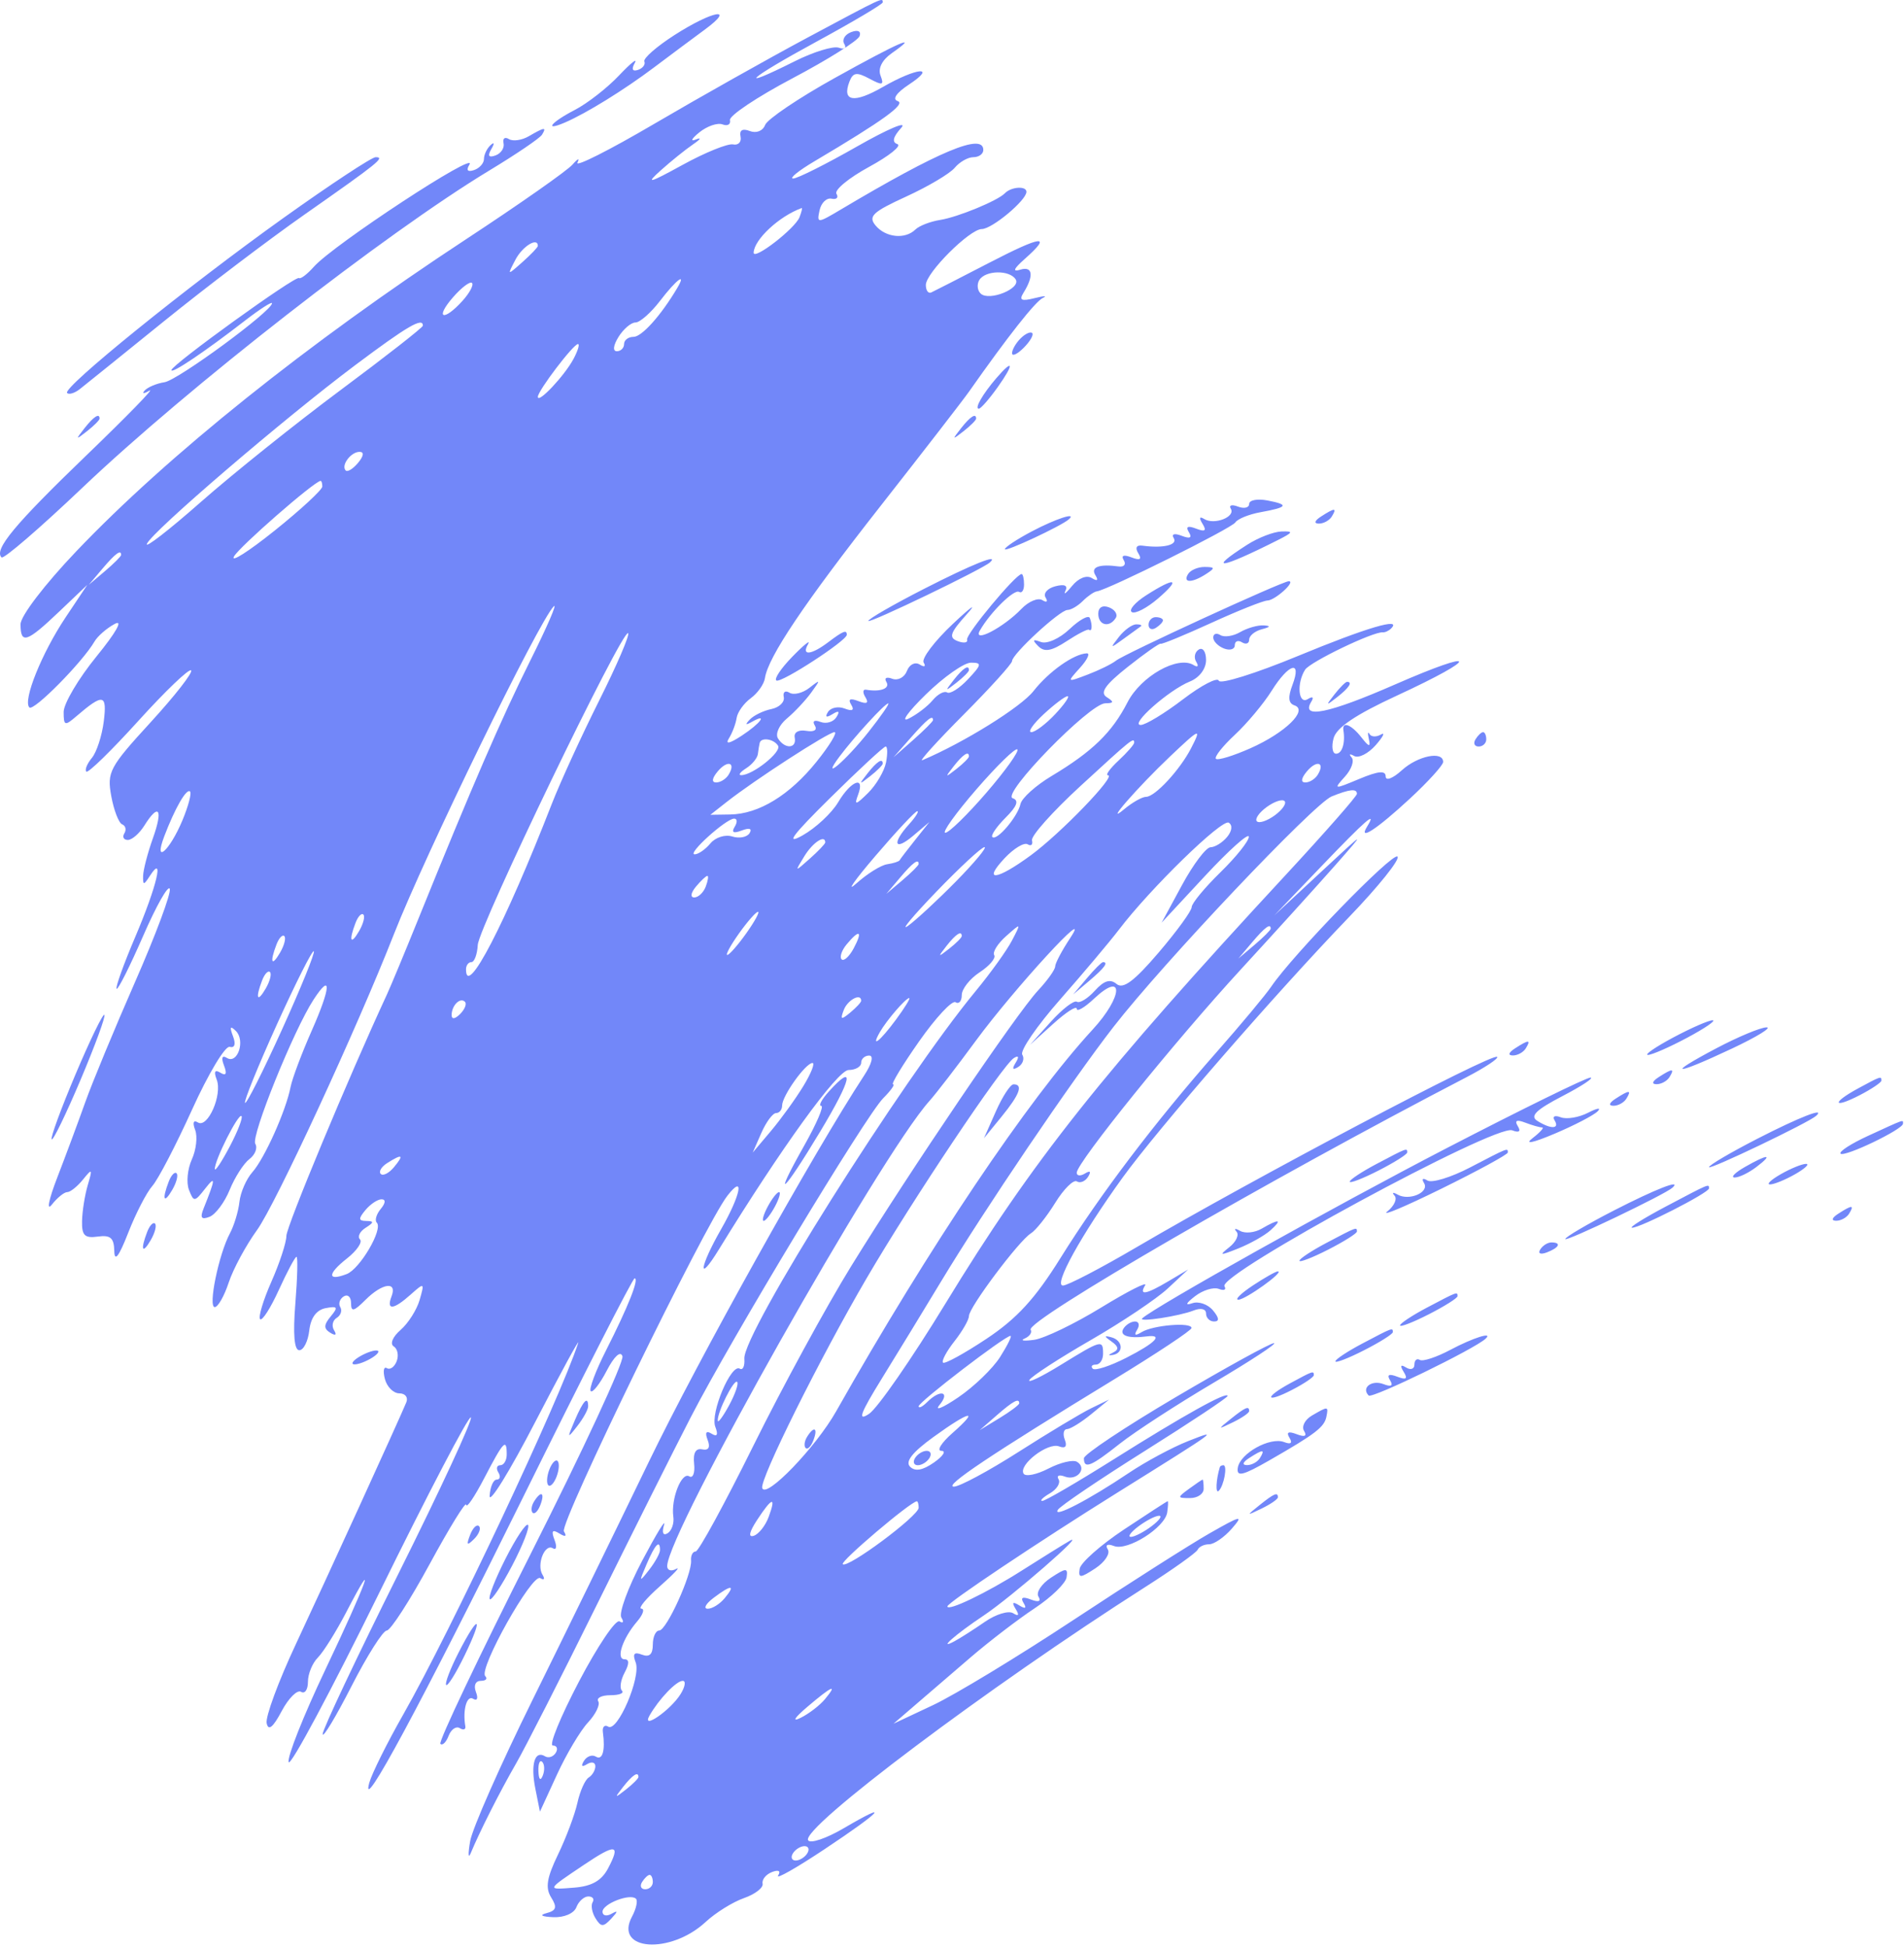 <svg width="265px" height="271px" viewBox="0 0 265 271" fill="none" xmlns="http://www.w3.org/2000/svg">
<path fill-rule="evenodd" clip-rule="evenodd" d="M112.359 5.25C106.859 8.193 97.27 13.586 91.049 17.236C84.829 20.886 80.025 23.309 80.373 22.621C80.722 21.933 80.411 22.058 79.683 22.899C78.955 23.739 72.302 28.405 64.899 33.266C42.852 47.743 23.333 63.366 10.609 76.716C6.207 81.335 2.859 85.717 2.859 86.859C2.859 89.68 3.716 89.402 8.215 85.12L12.155 81.37L9.149 85.87C5.808 90.87 3.143 97.488 4.089 98.434C4.676 99.02 11.492 92.121 13.152 89.261C13.588 88.509 14.857 87.406 15.973 86.809C17.189 86.158 16.17 87.972 13.43 91.336C10.916 94.422 8.859 97.9 8.859 99.064C8.859 100.985 9.02 101.042 10.609 99.677C14.37 96.447 14.918 96.546 14.444 100.366C14.196 102.367 13.449 104.659 12.784 105.461C12.118 106.262 11.774 107.118 12.017 107.362C12.261 107.606 15.526 104.421 19.273 100.284C23.019 96.147 26.316 92.993 26.598 93.275C26.88 93.558 24.347 96.804 20.97 100.49C15.223 106.762 14.871 107.423 15.487 110.781C15.849 112.755 16.534 114.521 17.009 114.705C17.483 114.89 17.617 115.452 17.306 115.955C16.995 116.458 17.214 116.87 17.792 116.87C18.369 116.87 19.404 115.97 20.091 114.87C22.104 111.647 22.732 112.566 21.285 116.62C20.549 118.683 19.934 121.045 19.918 121.87C19.893 123.203 19.997 123.203 20.859 121.87C22.928 118.669 21.809 123.36 18.848 130.303C17.222 134.116 16.044 137.388 16.231 137.575C16.417 137.761 18.075 134.462 19.915 130.243C21.754 126.023 23.426 123.07 23.629 123.679C23.832 124.288 21.668 130.093 18.82 136.578C15.972 143.064 12.841 150.62 11.863 153.37C10.884 156.12 9.127 160.845 7.958 163.87C6.788 166.898 6.45 168.584 7.206 167.62C7.961 166.657 8.93 165.87 9.359 165.87C9.788 165.87 10.774 165.083 11.551 164.12C12.834 162.529 12.895 162.597 12.221 164.87C11.812 166.245 11.452 168.495 11.419 169.87C11.37 171.902 11.78 172.311 13.609 172.057C15.374 171.812 15.869 172.243 15.906 174.057C15.938 175.641 16.551 174.837 17.851 171.509C18.896 168.835 20.405 165.91 21.206 165.009C22.007 164.108 24.498 159.32 26.742 154.37C28.986 149.42 31.335 145.501 31.963 145.661C32.677 145.843 32.849 145.281 32.422 144.161C31.931 142.87 32.045 142.672 32.833 143.453C34.174 144.783 33.064 148.115 31.584 147.2C30.91 146.783 30.761 147.171 31.178 148.258C31.621 149.414 31.458 149.74 30.678 149.258C29.902 148.779 29.732 149.096 30.162 150.218C30.974 152.333 28.913 157.021 27.543 156.175C26.92 155.79 26.771 156.199 27.162 157.218C27.516 158.14 27.308 159.985 26.701 161.318C26.093 162.651 25.912 164.559 26.299 165.556C26.965 167.275 27.083 167.266 28.565 165.37C30.042 163.48 30 164.007 28.344 168.131C27.815 169.448 28.02 169.745 29.156 169.309C29.992 168.989 31.259 167.296 31.971 165.548C32.683 163.8 33.918 161.876 34.715 161.272C35.512 160.668 35.88 159.713 35.532 159.15C34.895 158.12 40.874 143.329 43.641 139.089C46.185 135.191 46.062 137.355 43.396 143.382C41.995 146.55 40.664 150.093 40.438 151.256C39.798 154.554 36.82 161.19 35.124 163.098C34.28 164.048 33.47 165.905 33.326 167.224C33.181 168.542 32.582 170.519 31.995 171.616C30.443 174.516 28.932 181.87 29.888 181.87C30.337 181.87 31.212 180.331 31.833 178.449C32.454 176.567 34.228 173.281 35.775 171.145C38.342 167.601 49.682 143.097 54.832 129.966C59.2 118.829 74.987 86.457 77.068 84.37C77.617 83.82 76.158 87.195 73.826 91.87C69.771 99.998 65.742 109.294 58.221 127.87C56.329 132.545 54.363 137.27 53.853 138.37C48.513 149.889 39.859 170.662 39.859 171.963C39.859 172.872 38.921 175.735 37.775 178.326C36.629 180.917 35.923 183.268 36.206 183.55C36.489 183.833 37.663 181.996 38.815 179.467C39.967 176.939 41.071 174.87 41.269 174.87C41.467 174.87 41.394 177.795 41.107 181.37C40.764 185.647 40.951 187.87 41.656 187.87C42.244 187.87 42.869 186.636 43.043 185.129C43.249 183.343 44.046 182.257 45.327 182.013C46.99 181.697 47.099 181.876 46.029 183.166C45.049 184.346 45.035 184.86 45.965 185.435C46.7 185.89 46.907 185.757 46.497 185.094C46.128 184.497 46.291 183.721 46.859 183.37C47.427 183.019 47.652 182.344 47.359 181.87C47.066 181.396 47.284 180.726 47.843 180.38C48.402 180.035 48.859 180.454 48.859 181.311C48.859 182.576 49.236 182.493 50.859 180.87C53.212 178.517 55.32 178.228 54.497 180.37C53.733 182.362 54.757 182.266 57.163 180.12C59.064 178.424 59.102 178.448 58.405 180.87C58.009 182.245 56.815 184.125 55.751 185.048C54.658 185.995 54.242 186.988 54.794 187.33C55.332 187.662 55.519 188.592 55.211 189.396C54.902 190.201 54.289 190.635 53.847 190.363C53.406 190.09 53.281 190.768 53.569 191.869C53.857 192.969 54.763 193.87 55.583 193.87C56.402 193.87 56.838 194.433 56.55 195.12C55.424 197.816 45.345 219.872 41.175 228.769C38.752 233.938 36.925 238.888 37.115 239.769C37.354 240.878 37.995 240.361 39.202 238.087C40.16 236.282 41.375 235.071 41.902 235.396C42.428 235.722 42.859 235.094 42.859 234C42.859 232.907 43.483 231.389 44.246 230.626C45.009 229.863 46.788 227.018 48.2 224.304C52.693 215.664 51.054 220.167 45.295 232.282C42.235 238.72 39.932 244.523 40.178 245.179C40.423 245.834 46.114 235.195 52.824 221.536C59.534 207.877 65.255 196.933 65.537 197.215C65.82 197.498 61.283 207.282 55.455 218.959C49.627 230.636 44.881 240.68 44.909 241.28C44.936 241.879 46.742 238.882 48.921 234.62C51.1 230.357 53.309 226.87 53.83 226.87C54.351 226.87 57.038 222.707 59.802 217.62C62.566 212.532 64.855 208.82 64.89 209.37C64.924 209.92 66.065 208.233 67.425 205.62C70.086 200.508 70.526 200.047 70.526 202.37C70.526 203.195 70.124 203.87 69.633 203.87C69.143 203.87 69.019 204.32 69.359 204.87C69.699 205.42 69.596 205.87 69.131 205.87C68.665 205.87 68.223 206.882 68.148 208.12C68.073 209.358 70.924 204.745 74.485 197.87C78.046 190.995 80.739 186.045 80.469 186.87C77.9 194.746 62.744 226.919 56.124 238.553C53.876 242.504 51.75 246.779 51.399 248.053C50.046 252.978 58.585 237.121 72.903 208.12C81.117 191.483 88.057 177.87 88.324 177.87C88.996 177.87 87.442 181.786 84.34 187.907C82.902 190.746 81.947 193.291 82.218 193.562C82.489 193.834 83.492 192.552 84.446 190.713C85.489 188.705 86.361 187.902 86.631 188.703C86.879 189.436 81.161 201.754 73.926 216.076C66.691 230.398 61.006 242.35 61.292 242.636C61.578 242.922 62.095 242.419 62.44 241.519C62.786 240.618 63.483 240.137 63.989 240.45C64.495 240.763 64.844 240.648 64.765 240.194C64.373 237.935 64.97 235.821 65.848 236.363C66.414 236.713 66.582 236.312 66.241 235.422C65.894 234.52 66.178 233.87 66.919 233.87C67.619 233.87 67.898 233.576 67.538 233.216C66.563 232.24 74.064 218.879 75.195 219.578C75.73 219.908 75.872 219.7 75.51 219.115C74.646 217.716 75.816 214.725 76.952 215.428C77.438 215.728 77.54 215.202 77.178 214.258C76.695 213.002 76.874 212.761 77.844 213.36C78.704 213.892 78.929 213.792 78.485 213.073C77.825 212.007 98.08 170.439 101.241 166.37C103.678 163.234 103.121 166.207 100.371 171.018C97.329 176.34 97.051 178.741 100.041 173.87C108.675 159.804 116.568 148.888 118.109 148.88C119.072 148.874 119.859 148.42 119.859 147.87C119.859 147.32 120.361 146.87 120.974 146.87C121.627 146.87 121.342 148.009 120.285 149.62C113.285 160.291 97.175 189.186 90.317 203.37C85.797 212.72 78.475 227.705 74.047 236.669C69.619 245.633 65.746 254.408 65.439 256.169C65.133 257.93 65.162 258.695 65.505 257.87C66.762 254.839 69.582 249.265 71.829 245.37C73.098 243.17 78.138 233.27 83.028 223.37C87.919 213.47 93.819 201.69 96.14 197.192C101.781 186.258 120.52 155.209 122.935 152.794C123.993 151.736 124.605 150.87 124.295 150.87C123.985 150.87 125.618 148.18 127.925 144.891C130.232 141.603 132.51 139.155 132.989 139.45C133.467 139.746 133.859 139.297 133.859 138.452C133.859 137.607 134.98 136.182 136.35 135.284C137.721 134.386 138.631 133.311 138.374 132.894C138.117 132.478 138.861 131.29 140.028 130.254C142.145 128.374 142.147 128.376 140.843 130.87C140.124 132.245 137.863 135.395 135.818 137.87C125.512 150.343 103.335 185.569 103.598 189.05C103.675 190.075 103.389 190.698 102.963 190.434C101.758 189.689 98.83 196.63 99.554 198.516C99.986 199.643 99.817 199.962 99.04 199.482C98.277 199.01 98.09 199.309 98.493 200.359C98.89 201.392 98.622 201.85 97.732 201.661C96.83 201.47 96.444 202.162 96.608 203.678C96.744 204.948 96.439 205.729 95.929 205.414C94.863 204.754 93.36 208.568 93.715 211.031C93.847 211.945 93.488 212.981 92.918 213.333C92.289 213.722 92.095 213.266 92.423 212.172C92.721 211.181 91.351 213.426 89.378 217.16C87.405 220.895 86.101 224.452 86.479 225.065C86.858 225.678 86.744 225.917 86.225 225.596C85.706 225.276 83.172 229.031 80.594 233.942C78.015 238.852 76.371 242.87 76.941 242.87C77.511 242.87 77.694 243.327 77.349 243.886C77.003 244.445 76.333 244.663 75.859 244.37C74.427 243.485 73.83 245.475 74.509 248.869L75.15 252.074L77.523 246.91C78.828 244.07 80.772 240.806 81.843 239.657C82.914 238.507 83.554 237.185 83.265 236.719C82.977 236.252 83.743 235.87 84.967 235.87C86.191 235.87 86.908 235.586 86.561 235.239C86.214 234.891 86.379 233.766 86.929 232.739C87.597 231.491 87.596 230.87 86.926 230.87C85.686 230.87 86.647 227.971 88.666 225.62C89.493 224.657 89.762 223.852 89.264 223.829C88.766 223.807 89.934 222.398 91.859 220.698C93.784 218.997 94.797 217.917 94.109 218.297C93.421 218.677 92.859 218.502 92.859 217.907C92.859 213.344 122.46 160.86 129.363 153.183C130.26 152.186 133.164 148.417 135.817 144.808C141.155 137.547 152.377 125.337 148.946 130.524C147.798 132.259 146.859 134.035 146.859 134.47C146.859 134.905 145.786 136.41 144.475 137.815C141.479 141.025 126.781 162.703 118.469 176.171C115.006 181.78 108.888 193.007 104.872 201.12C100.857 209.232 97.236 215.87 96.826 215.87C96.416 215.87 96.127 216.433 96.183 217.12C96.337 219.016 92.766 226.87 91.75 226.87C91.26 226.87 90.859 227.756 90.859 228.839C90.859 230.184 90.381 230.624 89.348 230.227C88.252 229.807 88.012 230.105 88.475 231.312C89.253 233.338 85.953 241.046 84.653 240.242C84.143 239.927 83.809 240.277 83.911 241.02C84.262 243.583 83.856 244.986 82.928 244.413C82.416 244.096 81.672 244.364 81.274 245.008C80.822 245.739 80.983 245.911 81.704 245.465C82.339 245.073 82.859 245.202 82.859 245.752C82.859 246.302 82.444 247.009 81.936 247.322C81.428 247.636 80.722 249.218 80.366 250.839C80.01 252.459 78.797 255.692 77.671 258.023C76.102 261.271 75.877 262.668 76.708 263.999C77.566 265.374 77.435 265.83 76.076 266.187C75.015 266.466 75.37 266.682 77.002 266.754C78.514 266.82 79.891 266.228 80.221 265.37C80.537 264.545 81.287 263.87 81.887 263.87C82.486 263.87 82.755 264.229 82.484 264.668C82.213 265.107 82.393 266.115 82.883 266.909C83.644 268.14 83.966 268.148 85.067 266.965C86.033 265.927 86.043 265.755 85.109 266.282C84.422 266.67 83.859 266.542 83.859 265.996C83.859 264.893 87.72 263.398 88.515 264.193C88.793 264.471 88.544 265.59 87.961 266.679C85.419 271.429 93.28 271.989 98.22 267.411C99.605 266.127 102.004 264.636 103.549 264.098C105.095 263.56 106.261 262.656 106.141 262.09C106.021 261.523 106.606 260.797 107.443 260.476C108.37 260.121 108.705 260.31 108.302 260.962C107.939 261.549 110.841 259.903 114.75 257.303C122.719 252.005 124.16 250.437 117.445 254.372C115.018 255.795 112.781 256.553 112.474 256.056C111.431 254.369 137.63 234.691 159.359 220.841C163.209 218.387 166.509 216.04 166.692 215.625C166.876 215.21 167.593 214.87 168.287 214.87C168.981 214.87 170.406 213.884 171.454 212.68C173.13 210.754 172.757 210.833 168.359 213.341C165.609 214.909 157.059 220.348 149.359 225.428C141.659 230.507 132.884 235.826 129.859 237.248L124.359 239.834L127.359 237.251C129.009 235.83 132.48 232.845 135.073 230.617C137.665 228.389 141.685 225.309 144.006 223.773C146.327 222.236 148.326 220.297 148.448 219.463C148.644 218.128 148.385 218.135 146.273 219.518C144.955 220.382 144.171 221.566 144.532 222.149C144.945 222.819 144.554 222.967 143.471 222.551C142.325 222.112 141.99 222.273 142.462 223.036C142.926 223.788 142.72 223.902 141.859 223.37C140.938 222.801 140.79 222.949 141.359 223.87C141.896 224.739 141.778 224.938 141.007 224.461C140.368 224.067 138.611 224.598 137.102 225.643C135.593 226.687 133.684 227.907 132.859 228.353C130.374 229.696 132.982 227.401 136.943 224.76C140.731 222.234 151.423 212.939 148.859 214.401C148.034 214.871 145.007 216.752 142.132 218.579C137.327 221.634 131.859 224.258 131.859 223.508C131.859 223.01 144.475 214.571 155.5 207.695C169.743 198.812 169.81 198.763 165.359 200.514C163.159 201.38 159.423 203.389 157.057 204.98C151.566 208.672 146.465 211.317 147.233 210.073C147.56 209.544 153.01 205.857 159.343 201.88C165.677 197.902 170.859 194.461 170.859 194.233C170.859 193.524 164.745 196.923 155.057 203.018C149.94 206.236 145.44 208.856 145.057 208.84C144.673 208.823 145.156 208.345 146.13 207.778C147.104 207.211 147.643 206.33 147.328 205.82C147.013 205.31 147.408 205.143 148.206 205.45C149.89 206.096 151.372 204.305 149.905 203.398C149.362 203.063 147.58 203.48 145.945 204.325C144.31 205.171 142.745 205.495 142.467 205.045C141.712 203.823 145.838 200.648 147.402 201.248C148.277 201.584 148.56 201.254 148.201 200.319C147.895 199.522 148.031 198.86 148.502 198.848C148.973 198.836 150.484 197.905 151.859 196.781L154.359 194.736L151.859 195.951C150.484 196.619 145.939 199.349 141.759 202.018C137.579 204.687 133.529 206.86 132.759 206.849C131.271 206.826 137.834 202.437 155.158 191.87C161.02 188.295 165.825 185.105 165.837 184.781C165.869 183.931 160.468 184.376 158.887 185.353C157.993 185.905 157.787 185.796 158.264 185.025C158.656 184.39 158.527 183.87 157.977 183.87C157.427 183.87 156.699 184.32 156.359 184.87C155.758 185.842 157.066 186.275 159.609 185.945C161.992 185.635 160.839 186.839 156.762 188.919C154.509 190.069 152.409 190.753 152.095 190.44C151.782 190.126 151.976 189.87 152.526 189.87C153.076 189.87 153.526 189.195 153.526 188.37C153.526 186.357 153.33 186.409 147.634 189.914C144.913 191.588 142.954 192.525 143.281 191.997C143.607 191.468 147.437 188.981 151.792 186.469C156.147 183.957 160.981 180.719 162.535 179.272L165.359 176.642L162.644 178.256C159.505 180.122 158.473 180.304 159.384 178.829C159.738 178.257 156.984 179.651 153.264 181.928C149.545 184.205 145.344 186.227 143.93 186.422C142.516 186.617 141.924 186.534 142.615 186.238C143.306 185.942 143.682 185.392 143.45 185.017C142.698 183.8 176.68 164.114 204.069 149.9C206.659 148.556 208.597 147.275 208.377 147.054C207.75 146.427 174.405 164.02 158.229 173.512C153.207 176.459 148.576 178.87 147.937 178.87C146.586 178.87 150.463 171.858 156.231 163.87C161.075 157.16 177.602 138.147 187.738 127.623C191.842 123.363 194.887 119.565 194.506 119.184C193.846 118.524 179.928 132.85 176.936 137.269C176.154 138.424 172.738 142.52 169.345 146.37C160.77 156.101 153.091 166.225 147.591 175.051C144.074 180.693 141.527 183.472 137.294 186.282C134.201 188.335 131.482 189.826 131.251 189.595C131.02 189.364 131.737 188.023 132.845 186.615C133.953 185.207 134.859 183.628 134.859 183.106C134.859 181.913 141.816 172.632 143.473 171.614C144.15 171.198 145.677 169.283 146.867 167.358C148.056 165.433 149.41 164.093 149.875 164.38C150.34 164.667 151.046 164.376 151.444 163.732C151.896 163.001 151.735 162.829 151.014 163.275C150.379 163.667 149.859 163.621 149.859 163.172C149.859 161.784 163.525 144.862 172.715 134.87C177.52 129.645 183.435 123.12 185.858 120.37C190.196 115.445 190.166 115.461 183.811 121.37L177.359 127.369L183.83 120.62C190.112 114.067 191.723 112.664 190.279 115C188.97 117.117 191.631 115.379 196.25 111.099C198.785 108.751 200.859 106.463 200.859 106.016C200.859 104.443 197.333 105.153 195.109 107.174C193.853 108.316 192.859 108.694 192.859 108.031C192.859 107.177 191.826 107.275 189.184 108.379C185.624 109.866 185.561 109.856 187.186 108.061C188.109 107.042 188.525 105.835 188.111 105.379C187.697 104.922 187.861 104.836 188.475 105.186C189.089 105.536 190.439 104.856 191.475 103.675C192.511 102.493 192.835 101.831 192.194 102.204C191.554 102.577 190.84 102.542 190.608 102.126C190.376 101.71 190.339 102.045 190.525 102.87C190.779 103.992 190.521 103.929 189.501 102.62C188.099 100.82 186.768 100.292 186.977 101.62C187.258 103.396 186.793 104.87 185.953 104.87C185.454 104.87 185.297 103.909 185.604 102.735C185.994 101.245 188.655 99.449 194.421 96.785C206.134 91.374 205.892 90.107 194.129 95.252C184.923 99.278 180.991 100.083 182.507 97.63C182.898 96.998 182.696 96.853 182.014 97.275C180.706 98.082 180.436 95.084 181.644 93.183C182.338 92.093 191.138 87.86 192.455 87.983C192.769 88.013 193.288 87.774 193.609 87.453C195.22 85.842 190.232 87.313 180.635 91.279C174.766 93.704 169.819 95.25 169.64 94.714C169.462 94.179 167.215 95.345 164.647 97.305C162.08 99.266 159.432 100.87 158.763 100.87C157.176 100.87 162.697 95.994 165.609 94.824C166.933 94.292 167.859 93.062 167.859 91.836C167.859 90.679 167.407 90.031 166.843 90.38C166.284 90.726 166.128 91.497 166.497 92.094C166.871 92.699 166.708 92.895 166.128 92.536C163.937 91.182 158.79 94.086 156.92 97.73C154.775 101.914 152.022 104.585 146.359 107.975C144.159 109.292 142.211 111.045 142.03 111.87C141.641 113.646 138.723 117.067 138.115 116.459C137.883 116.227 138.714 115.015 139.963 113.766C141.566 112.163 141.854 111.368 140.942 111.064C139.324 110.525 151.664 97.876 153.83 97.855C155.042 97.843 155.084 97.665 154.033 96.999C153.05 96.376 153.816 95.28 156.993 92.764C159.35 90.897 161.398 89.459 161.545 89.568C161.692 89.677 164.86 88.373 168.585 86.671C172.311 84.969 175.829 83.567 176.403 83.556C177.464 83.536 180.41 80.87 179.371 80.87C178.492 80.87 156.491 90.982 155.326 91.922C154.758 92.38 152.98 93.254 151.374 93.864C148.474 94.967 148.467 94.96 150.312 92.922C151.333 91.793 151.762 90.886 151.264 90.905C149.451 90.976 145.976 93.435 143.841 96.157C142.09 98.391 134.186 103.305 128.371 105.776C127.827 106.007 130.414 103.148 134.121 99.424C137.827 95.7 140.859 92.35 140.859 91.981C140.859 91.012 147.521 84.87 148.573 84.87C149.06 84.87 150.022 84.308 150.709 83.62C151.396 82.933 152.274 82.33 152.659 82.281C154.177 82.088 171.395 73.52 171.94 72.687C172.26 72.198 173.824 71.562 175.417 71.274C179.247 70.579 179.463 70.219 176.401 69.633C175.003 69.366 173.859 69.583 173.859 70.116C173.859 70.648 173.161 70.816 172.307 70.488C171.453 70.161 171.001 70.291 171.301 70.777C172.004 71.913 169.013 73.083 167.614 72.219C166.938 71.801 166.849 72.044 167.369 72.885C167.968 73.855 167.727 74.034 166.471 73.551C165.315 73.108 164.989 73.271 165.471 74.051C165.954 74.832 165.628 74.995 164.471 74.551C163.452 74.16 163.003 74.294 163.366 74.881C163.95 75.826 161.891 76.317 159.009 75.922C158.173 75.807 157.949 76.207 158.423 76.973C158.96 77.843 158.678 78.015 157.471 77.551C156.393 77.138 155.997 77.285 156.407 77.948C156.766 78.529 156.452 78.92 155.709 78.818C152.981 78.444 151.758 78.897 152.454 80.025C152.91 80.762 152.727 80.907 151.947 80.424C151.235 79.985 150.097 80.442 149.218 81.52C148.389 82.537 147.97 82.849 148.286 82.213C148.661 81.461 148.166 81.238 146.872 81.577C145.777 81.863 145.171 82.566 145.525 83.138C145.886 83.722 145.688 83.882 145.073 83.502C144.471 83.13 143.164 83.675 142.169 84.712C139.661 87.326 135.326 89.581 136.387 87.72C137.824 85.199 141.147 81.93 141.838 82.357C142.216 82.591 142.526 82.127 142.526 81.326C142.526 80.525 142.374 79.87 142.19 79.87C141.379 79.87 134.383 88.283 134.597 89.001C134.728 89.439 134.138 89.53 133.285 89.203C132.008 88.713 132.228 88.06 134.538 85.489C136.079 83.774 135.226 84.357 132.643 86.786C130.059 89.214 128.221 91.646 128.557 92.19C128.9 92.746 128.659 92.865 128.006 92.461C127.351 92.056 126.574 92.449 126.223 93.364C125.881 94.256 124.961 94.739 124.178 94.439C123.39 94.136 123.028 94.334 123.366 94.881C123.926 95.788 122.551 96.314 120.535 95.964C120.081 95.885 120.043 96.358 120.449 97.015C120.957 97.837 120.652 98.004 119.471 97.551C118.315 97.108 117.989 97.271 118.471 98.051C118.946 98.821 118.639 98.999 117.555 98.584C116.657 98.239 115.614 98.457 115.237 99.068C114.792 99.788 115.011 99.894 115.859 99.37C116.751 98.819 116.927 98.95 116.412 99.784C115.997 100.456 115.004 100.756 114.206 100.45C113.346 100.12 113.021 100.323 113.407 100.948C113.795 101.575 113.308 101.875 112.209 101.687C111.141 101.504 110.465 101.898 110.609 102.62C110.921 104.182 109.221 104.264 108.274 102.733C107.888 102.107 108.443 100.87 109.508 99.983C110.574 99.096 112.101 97.47 112.902 96.37C114.24 94.534 114.219 94.48 112.653 95.706C111.714 96.441 110.466 96.745 109.878 96.382C109.29 96.019 108.933 96.291 109.084 96.986C109.235 97.682 108.459 98.434 107.359 98.658C106.259 98.881 104.909 99.536 104.359 100.114C103.679 100.828 103.759 100.938 104.609 100.458C106.951 99.136 105.869 100.634 103.236 102.359C101.524 103.48 100.906 103.607 101.458 102.724C101.923 101.979 102.403 100.707 102.525 99.897C102.647 99.087 103.534 97.85 104.495 97.147C105.456 96.445 106.342 95.188 106.464 94.355C106.893 91.432 111.92 83.951 122.591 70.357C128.513 62.812 134.034 55.679 134.859 54.505C140.266 46.81 144.113 41.93 145.154 41.448C145.817 41.14 145.29 41.158 143.984 41.486C142.15 41.948 141.802 41.775 142.456 40.727C143.927 38.371 143.734 36.986 142.01 37.523C140.88 37.875 141.069 37.408 142.609 36.043C146.527 32.571 145.077 32.732 137.609 36.599C133.621 38.664 130.021 40.507 129.609 40.695C129.197 40.883 128.859 40.412 128.859 39.65C128.859 37.973 134.97 31.87 136.649 31.87C138.064 31.87 142.859 27.87 142.859 26.69C142.859 25.838 140.733 25.98 139.859 26.89C138.867 27.923 133.305 30.216 130.859 30.6C129.484 30.817 127.932 31.416 127.409 31.932C125.985 33.338 123.264 33.063 121.859 31.371C120.803 30.098 121.45 29.489 126.138 27.343C129.175 25.952 132.21 24.152 132.882 23.342C133.554 22.532 134.724 21.87 135.481 21.87C136.239 21.87 136.859 21.42 136.859 20.87C136.859 18.443 130.739 21.001 117.008 29.165C113.768 31.092 113.67 31.095 114.067 29.264C114.293 28.222 115.047 27.494 115.743 27.645C116.438 27.796 116.742 27.49 116.418 26.966C116.094 26.441 118.132 24.758 120.947 23.225C123.763 21.693 125.542 20.264 124.902 20.051C124.112 19.788 124.285 19.057 125.436 17.785C126.371 16.752 123.597 17.924 119.271 20.388C114.946 22.853 110.947 24.856 110.383 24.839C109.82 24.822 111.159 23.741 113.359 22.438C122.942 16.762 126.125 14.459 124.936 14.062C124.154 13.802 124.761 12.914 126.511 11.761C130.513 9.123 127.572 9.4 122.874 12.104C118.871 14.408 117.158 14.138 118.221 11.37C118.719 10.072 119.224 9.995 120.996 10.943C122.836 11.928 123.07 11.863 122.553 10.514C122.173 9.524 122.766 8.348 124.123 7.397C128.235 4.518 125.127 5.873 116.091 10.902C111.118 13.669 106.798 16.587 106.492 17.385C106.17 18.223 105.267 18.58 104.356 18.23C103.337 17.84 102.88 18.112 103.068 18.997C103.228 19.752 102.76 20.245 102.028 20.093C101.296 19.941 98.146 21.217 95.028 22.928C90.299 25.524 89.791 25.653 91.965 23.705C93.398 22.421 95.423 20.791 96.465 20.083C97.507 19.375 97.684 19.071 96.859 19.407C96.034 19.743 96.246 19.3 97.33 18.422C98.415 17.544 99.872 17.045 100.568 17.312C101.265 17.579 101.728 17.307 101.597 16.706C101.466 16.105 105.387 13.488 110.31 10.889C115.233 8.291 119.433 5.649 119.643 5.017C119.873 4.328 119.395 4.111 118.448 4.474C117.581 4.807 117.156 5.541 117.504 6.105C117.859 6.679 117.527 6.914 116.748 6.64C115.984 6.37 113.236 7.212 110.642 8.51C102.168 12.75 104.14 10.957 113.609 5.813C118.697 3.049 122.859 0.581 122.859 0.329C122.859 -0.375 122.984 -0.434 112.359 5.25ZM93.859 4.889C91.384 6.479 89.505 8.126 89.684 8.55C89.863 8.973 89.463 9.502 88.795 9.725C88.018 9.984 87.858 9.633 88.352 8.75C88.777 7.991 87.782 8.786 86.143 10.516C84.503 12.246 81.743 14.395 80.01 15.292C76.681 17.013 75.634 18.331 78.609 17.055C81.58 15.781 86.872 12.511 91.045 9.37C93.237 7.72 96.408 5.358 98.092 4.12C102.52 0.867 99.174 1.475 93.859 4.889ZM73.601 18.955C72.634 19.518 71.386 19.695 70.826 19.35C70.267 19.004 69.933 19.261 70.084 19.921C70.235 20.58 69.734 21.347 68.97 21.625C68.014 21.972 67.83 21.699 68.38 20.75C68.852 19.935 68.807 19.711 68.269 20.203C67.769 20.662 67.359 21.524 67.359 22.12C67.359 22.716 66.734 23.412 65.97 23.666C65.08 23.963 64.85 23.694 65.329 22.918C66.663 20.76 46.411 34.043 43.685 37.115C42.764 38.153 41.834 38.859 41.618 38.686C41.144 38.304 23.859 50.773 23.859 51.497C23.859 52.068 28.462 48.972 34.109 44.603C36.172 43.008 37.859 41.924 37.859 42.195C37.859 43.277 24.761 52.897 22.902 53.181C21.806 53.348 20.561 53.869 20.135 54.338C19.708 54.807 20.011 54.812 20.809 54.348C21.607 53.884 17.634 57.958 11.98 63.4C2.045 72.966 -0.871 76.473 0.213 77.557C0.496 77.841 5.543 73.494 11.428 67.898C26.134 53.911 53.724 32.409 68.127 23.709C71.849 21.46 75.139 19.227 75.436 18.745C76.119 17.641 75.794 17.678 73.601 18.955ZM39.481 30.304C26.02 39.913 8.632 53.976 9.337 54.682C9.598 54.942 10.384 54.706 11.085 54.158C11.786 53.61 17.084 49.339 22.859 44.668C28.634 39.996 37.409 33.338 42.359 29.871C52.724 22.612 53.644 21.87 52.277 21.87C51.737 21.87 45.979 25.665 39.481 30.304ZM111.279 30.218C110.673 31.797 104.843 36.299 104.892 35.15C104.971 33.314 108.464 30.073 111.578 28.949C111.698 28.906 111.563 29.477 111.279 30.218ZM74.859 34.215C74.859 34.405 73.894 35.417 72.713 36.465C70.579 38.36 70.574 38.358 71.749 36.12C72.723 34.262 74.859 32.954 74.859 34.215ZM141.364 38.878C142.144 40.141 137.672 41.954 136.496 40.853C136.022 40.408 135.936 39.555 136.305 38.957C137.151 37.589 140.535 37.537 141.364 38.878ZM64.365 41.864C61.721 44.785 60.475 44.327 63.04 41.377C64.232 40.006 65.426 39.104 65.694 39.371C65.961 39.639 65.363 40.76 64.365 41.864ZM94.232 40.12C91.959 43.935 89.323 46.87 88.171 46.87C87.449 46.87 86.859 47.32 86.859 47.87C86.859 48.42 86.405 48.87 85.851 48.87C85.253 48.87 85.351 48.056 86.091 46.87C86.778 45.77 87.84 44.87 88.45 44.87C89.06 44.87 90.594 43.52 91.859 41.87C94.167 38.858 95.624 37.784 94.232 40.12ZM58.859 45.312C58.859 45.555 53.722 49.575 47.443 54.244C41.164 58.913 32.396 65.933 27.958 69.843C23.521 73.754 20.141 76.372 20.449 75.661C21.189 73.951 39.497 58.256 49.454 50.796C56.696 45.37 58.859 44.109 58.859 45.312ZM142.042 47.087C141.391 47.737 140.859 48.662 140.859 49.141C140.859 49.621 141.588 49.284 142.478 48.394C143.369 47.503 143.901 46.579 143.661 46.339C143.422 46.099 142.693 46.436 142.042 47.087ZM79.818 49.946C78.568 52.282 74.859 56.223 74.859 55.214C74.859 54.372 79.805 47.87 80.445 47.87C80.711 47.87 80.429 48.804 79.818 49.946ZM138.666 52.62C136.758 54.842 135.596 56.87 136.232 56.87C136.502 56.87 137.684 55.52 138.859 53.87C141.189 50.598 141.069 49.822 138.666 52.62ZM11.731 59.62C10.488 61.206 10.523 61.241 12.109 59.998C13.071 59.243 13.859 58.455 13.859 58.248C13.859 57.425 13.038 57.954 11.731 59.62ZM133.731 59.62C132.488 61.206 132.523 61.241 134.109 59.998C135.072 59.243 135.859 58.455 135.859 58.248C135.859 57.425 135.038 57.954 133.731 59.62ZM49.839 64.394C49.143 65.232 48.368 65.712 48.116 65.461C47.423 64.767 48.832 62.87 50.04 62.87C50.704 62.87 50.628 63.444 49.839 64.394ZM44.859 67.691C44.859 68.142 41.88 70.898 38.239 73.816C34.598 76.734 32.048 78.355 32.572 77.419C33.334 76.057 43.642 67.056 44.609 66.908C44.747 66.887 44.859 67.239 44.859 67.691ZM183.859 71.87C182.958 72.452 182.834 72.845 183.55 72.855C184.205 72.863 185.019 72.42 185.359 71.87C186.126 70.628 185.78 70.628 183.859 71.87ZM143.609 73.938C141.547 75.027 139.859 76.141 139.859 76.414C139.859 76.86 147.758 73.168 148.776 72.247C149.926 71.206 146.923 72.189 143.609 73.938ZM173.601 75.784C167.835 79.481 169.867 79.175 177.859 75.143C179.993 74.067 180.066 73.892 178.359 73.949C177.259 73.986 175.118 74.812 173.601 75.784ZM16.859 77.215C16.859 77.405 15.847 78.417 14.609 79.465L12.359 81.37L14.264 79.12C16.054 77.006 16.859 76.415 16.859 77.215ZM128.609 81.932C124.347 84.111 120.859 86.119 120.859 86.393C120.859 86.84 136.759 79.19 137.776 78.254C139.193 76.949 135.306 78.509 128.609 81.932ZM165.359 79.87C164.577 81.136 165.901 81.136 167.859 79.87C169.152 79.035 169.125 78.899 167.668 78.885C166.738 78.877 165.699 79.32 165.359 79.87ZM159.523 82.831C157.964 83.829 157.067 84.88 157.529 85.166C157.992 85.452 159.631 84.603 161.171 83.278C164.442 80.464 163.585 80.231 159.523 82.831ZM152.859 85.401C152.859 87.019 154.422 87.387 155.294 85.975C155.599 85.482 155.175 84.822 154.353 84.506C153.446 84.158 152.859 84.509 152.859 85.401ZM148.866 87.53C147.469 88.855 145.709 89.645 144.866 89.324C143.733 88.894 143.643 89.037 144.502 89.904C145.364 90.773 146.337 90.603 148.458 89.213C150.005 88.199 151.403 87.482 151.565 87.62C151.99 87.981 152.064 86.961 151.684 85.992C151.505 85.536 150.237 86.228 148.866 87.53ZM159.859 86.929C159.859 87.511 160.309 87.71 160.859 87.37C161.409 87.03 161.859 86.554 161.859 86.311C161.859 86.068 161.409 85.87 160.859 85.87C160.309 85.87 159.859 86.347 159.859 86.929ZM155.731 88.62C154.462 90.239 154.509 90.26 156.359 88.903C157.459 88.096 158.547 87.309 158.776 87.153C159.005 86.997 158.722 86.87 158.148 86.87C157.574 86.87 156.486 87.657 155.731 88.62ZM172.601 87.955C171.634 88.518 170.397 88.702 169.851 88.365C169.305 88.028 168.859 88.18 168.859 88.704C168.859 89.228 169.534 89.915 170.359 90.232C171.184 90.548 171.859 90.345 171.859 89.78C171.859 89.214 172.309 89.03 172.859 89.37C173.409 89.71 173.859 89.544 173.859 89.002C173.859 88.46 174.646 87.811 175.609 87.559C176.835 87.239 176.91 87.076 175.859 87.016C175.034 86.969 173.568 87.391 172.601 87.955ZM83.401 97.456C80.946 102.359 77.972 108.845 76.793 111.87C70.308 128.512 64.859 139.014 64.859 134.87C64.859 134.32 65.197 133.87 65.609 133.869C66.021 133.869 66.421 132.794 66.496 131.481C66.644 128.914 86.688 87.365 87.423 88.101C87.666 88.344 85.856 92.554 83.401 97.456ZM115.3 89.338C112.904 91.151 111.495 91.291 112.471 89.62C112.872 88.933 111.886 89.72 110.28 91.37C108.673 93.02 107.681 94.515 108.074 94.692C108.81 95.023 117.859 89.132 117.859 88.322C117.859 87.586 117.35 87.788 115.3 89.338ZM134.731 94.506C133.542 95.772 132.235 96.602 131.827 96.35C131.419 96.098 130.509 96.587 129.805 97.436C129.1 98.285 127.586 99.438 126.441 99.998C125.296 100.558 126.391 99.034 128.874 96.61C131.358 94.186 134.178 92.203 135.142 92.203C136.693 92.203 136.646 92.468 134.731 94.506ZM132.731 94.62C131.488 96.206 131.523 96.241 133.109 94.998C134.072 94.243 134.859 93.455 134.859 93.248C134.859 92.425 134.038 92.954 132.731 94.62ZM179.884 95.303C179.234 97.015 179.315 97.857 180.159 98.141C182.126 98.803 178.883 101.963 174.026 104.116C171.643 105.173 169.486 105.831 169.234 105.578C168.981 105.326 170.164 103.826 171.862 102.245C173.561 100.664 175.866 97.907 176.986 96.12C179.386 92.29 181.227 91.771 179.884 95.303ZM185.731 96.62C184.488 98.206 184.523 98.241 186.109 96.998C187.775 95.691 188.304 94.87 187.481 94.87C187.274 94.87 186.486 95.657 185.731 96.62ZM146.859 99.37C145.567 100.745 144.073 101.87 143.539 101.87C143.004 101.87 143.781 100.745 145.264 99.37C146.748 97.995 148.242 96.87 148.585 96.87C148.927 96.87 148.151 97.995 146.859 99.37ZM120.87 101.856C117.682 105.881 114.122 108.911 116.809 105.312C118.873 102.547 123.16 97.87 123.63 97.87C123.848 97.87 122.606 99.664 120.87 101.856ZM129.859 100.196C129.859 100.375 128.621 101.612 127.109 102.946L124.359 105.37L126.783 102.62C129.049 100.05 129.859 99.411 129.859 100.196ZM113.656 105.973C109.901 110.646 105.61 113.267 101.615 113.328L98.87 113.37L101.115 111.603C105.001 108.542 115.307 101.87 116.148 101.87C116.591 101.87 115.47 103.717 113.656 105.973ZM165.769 104.12C164.218 107.128 160.75 110.87 159.513 110.87C158.965 110.87 157.581 111.654 156.438 112.613C153.527 115.054 158.337 109.533 162.859 105.244C167.03 101.288 167.279 101.192 165.769 104.12ZM205.359 102.87C205.019 103.42 205.218 103.87 205.8 103.87C206.382 103.87 206.859 103.42 206.859 102.87C206.859 102.32 206.661 101.87 206.418 101.87C206.175 101.87 205.699 102.32 205.359 102.87ZM108.291 103.761C108.825 104.625 104.726 107.886 103.144 107.855C102.712 107.846 103.034 107.413 103.859 106.891C104.684 106.37 105.415 105.477 105.484 104.906C105.553 104.336 105.665 103.645 105.734 103.37C105.942 102.54 107.703 102.809 108.291 103.761ZM157.859 103.331C157.859 103.585 156.874 104.71 155.67 105.831C154.467 106.952 153.81 107.87 154.211 107.87C155.429 107.87 147.617 115.966 143.459 119.013C138.667 122.524 136.698 122.734 139.83 119.401C141.106 118.043 142.545 117.176 143.029 117.475C143.513 117.774 143.785 117.524 143.634 116.919C143.483 116.314 146.509 112.923 150.359 109.384C157.505 102.814 157.859 102.529 157.859 103.331ZM123.32 106.074C123.086 107.286 121.964 109.199 120.826 110.324C119.102 112.028 118.867 112.078 119.415 110.62C120.453 107.859 118.462 108.581 116.657 111.62C115.759 113.133 113.525 115.213 111.692 116.242C109.232 117.624 110.25 116.248 115.575 110.992C119.543 107.075 123.005 103.87 123.267 103.87C123.53 103.87 123.553 104.862 123.32 106.074ZM137.276 110.311C134.637 113.369 132.069 115.87 131.569 115.87C131.07 115.87 133.014 113.154 135.89 109.834C138.767 106.514 141.335 104.012 141.598 104.275C141.86 104.538 139.916 107.254 137.276 110.311ZM134.859 105.248C134.859 105.455 134.072 106.243 133.109 106.998C131.523 108.241 131.488 108.206 132.731 106.62C134.038 104.954 134.859 104.425 134.859 105.248ZM101.4 107.803C101.038 108.39 100.262 108.87 99.678 108.87C99.014 108.87 99.09 108.296 99.879 107.346C101.251 105.693 102.476 106.062 101.4 107.803ZM120.731 107.62C119.488 109.206 119.523 109.241 121.109 107.998C122.072 107.243 122.859 106.455 122.859 106.248C122.859 105.425 122.038 105.954 120.731 107.62ZM183.4 107.803C183.038 108.39 182.262 108.87 181.678 108.87C181.014 108.87 181.09 108.296 181.879 107.346C183.251 105.693 184.476 106.062 183.4 107.803ZM25.387 114.148C23.61 118.402 21.325 120.403 22.863 116.36C24.353 112.442 25.966 109.643 26.453 110.131C26.691 110.368 26.211 112.176 25.387 114.148ZM188.859 110.455C188.859 110.776 184.412 115.839 178.977 121.705C153.34 149.372 143.709 161.501 131.572 181.403C126.91 189.047 122.133 195.94 120.955 196.722C119.301 197.82 119.712 196.693 122.764 191.757C124.936 188.244 128.614 182.22 130.937 178.37C137.051 168.24 149.138 150.397 154.985 142.87C161.922 133.94 182.876 111.816 185.344 110.814C187.841 109.801 188.859 109.697 188.859 110.455ZM177.43 113.441C176.371 114.216 175.248 114.592 174.934 114.278C174.619 113.964 175.229 113.073 176.288 112.299C177.347 111.524 178.47 111.148 178.784 111.462C179.099 111.776 178.489 112.667 177.43 113.441ZM126.514 114.699C124.083 117.385 124.498 118.486 127.109 116.275L129.359 114.37L127.37 116.87C126.276 118.245 125.304 119.516 125.211 119.695C125.118 119.874 124.336 120.124 123.472 120.251C122.609 120.377 120.68 121.581 119.187 122.925C117.694 124.27 118.877 122.558 121.816 119.12C124.754 115.683 127.386 112.87 127.664 112.87C127.942 112.87 127.424 113.693 126.514 114.699ZM102.254 115.04C101.763 115.834 102.083 115.998 103.247 115.551C104.303 115.146 104.718 115.289 104.327 115.922C103.977 116.488 102.892 116.698 101.916 116.388C100.935 116.077 99.576 116.506 98.878 117.347C98.183 118.185 97.194 118.87 96.681 118.87C95.565 118.87 101.002 113.947 102.168 113.902C102.613 113.884 102.652 114.396 102.254 115.04ZM170.785 116.459C170.141 117.235 169.107 117.876 168.487 117.884C167.866 117.892 166.081 120.255 164.52 123.134L161.681 128.37L167.723 121.87C171.046 118.295 173.786 115.841 173.812 116.417C173.838 116.993 172.059 119.222 169.859 121.37C167.659 123.518 165.859 125.699 165.859 126.215C165.859 126.732 163.786 129.581 161.253 132.546C157.851 136.528 156.321 137.669 155.404 136.908C154.515 136.169 153.656 136.436 152.377 137.85C151.395 138.935 150.271 139.624 149.878 139.382C149.486 139.14 147.859 140.388 146.262 142.156L143.359 145.37L146.609 142.433C148.396 140.818 149.859 139.883 149.859 140.357C149.859 140.831 150.937 140.206 152.254 138.969C156.481 134.997 156.325 138.641 152.069 143.257C143.084 153.006 129.32 173.487 116.376 196.37C113.548 201.37 106.599 208.586 106.088 207.054C105.698 205.889 114.1 189.003 120.608 177.87C126.979 166.971 139.546 148.181 141.112 147.214C141.776 146.803 141.868 147.047 141.359 147.87C140.82 148.743 140.94 148.938 141.721 148.455C142.365 148.057 142.617 147.287 142.281 146.743C141.945 146.2 144.318 142.743 147.554 139.063C150.789 135.382 154.464 131.02 155.72 129.37C160.091 123.626 170.084 113.891 171.017 114.467C171.575 114.812 171.481 115.621 170.785 116.459ZM114.859 117.215C114.859 117.405 113.895 118.417 112.717 119.465C110.583 121.363 110.581 121.362 111.958 119.12C113.133 117.208 114.859 116.074 114.859 117.215ZM133.053 122.641C130.471 125.265 127.459 128.052 126.359 128.835C125.259 129.618 127.045 127.471 130.328 124.064C133.61 120.657 136.623 117.87 137.021 117.87C137.42 117.87 135.634 120.017 133.053 122.641ZM127.859 120.215C127.859 120.405 126.847 121.417 125.609 122.465L123.359 124.37L125.264 122.12C127.054 120.006 127.859 119.415 127.859 120.215ZM98.221 123.37C97.904 124.195 97.188 124.87 96.63 124.87C96.044 124.87 96.141 124.235 96.859 123.37C97.544 122.545 98.26 121.87 98.45 121.87C98.64 121.87 98.537 122.545 98.221 123.37ZM49.981 129.545C48.802 131.572 48.518 130.923 49.483 128.409C49.825 127.515 50.317 126.994 50.574 127.252C50.832 127.509 50.565 128.541 49.981 129.545ZM103.859 129.87C102.684 131.52 101.498 132.87 101.223 132.87C100.948 132.87 101.684 131.52 102.859 129.87C104.034 128.22 105.22 126.87 105.495 126.87C105.77 126.87 105.034 128.22 103.859 129.87ZM176.859 129.215C176.859 129.405 175.847 130.417 174.609 131.465L172.359 133.37L174.264 131.12C176.054 129.006 176.859 128.415 176.859 129.215ZM38.981 132.545C37.802 134.572 37.518 133.923 38.483 131.409C38.825 130.515 39.317 129.994 39.574 130.252C39.832 130.509 39.565 131.541 38.981 132.545ZM118.813 131.956C118.199 133.103 117.444 133.789 117.135 133.48C116.827 133.171 117.143 132.232 117.839 131.394C119.637 129.228 120.123 129.508 118.813 131.956ZM133.859 130.248C133.859 130.455 133.072 131.243 132.109 131.998C130.523 133.241 130.488 133.206 131.731 131.62C133.038 129.954 133.859 129.425 133.859 130.248ZM39.246 143.257C36.613 149.057 34.3 153.645 34.107 153.451C33.914 153.258 35.907 148.351 38.536 142.547C41.166 136.744 43.479 132.156 43.676 132.353C43.872 132.55 41.879 137.457 39.246 143.257ZM151.264 136.12L149.359 138.37L151.609 136.465C153.723 134.675 154.314 133.87 153.514 133.87C153.324 133.87 152.312 134.882 151.264 136.12ZM36.981 137.545C35.802 139.572 35.518 138.923 36.483 136.409C36.825 135.515 37.317 134.994 37.574 135.252C37.832 135.509 37.565 136.541 36.981 137.545ZM64.042 141.087C63.325 141.804 62.859 141.863 62.859 141.237C62.859 139.902 64.042 138.719 64.709 139.387C64.993 139.671 64.693 140.436 64.042 141.087ZM119.859 139.248C119.859 139.455 119.174 140.194 118.336 140.889C117.063 141.946 116.916 141.884 117.443 140.511C117.981 139.11 119.859 138.127 119.859 139.248ZM124.701 141.87C122.462 144.899 121.139 145.928 122.452 143.62C123.383 141.984 126.065 138.87 126.544 138.87C126.75 138.87 125.921 140.22 124.701 141.87ZM10.499 149.51C8.482 154.276 6.993 158.337 7.191 158.535C7.389 158.733 9.202 154.996 11.219 150.23C13.236 145.464 14.725 141.403 14.527 141.205C14.329 141.007 12.516 144.744 10.499 149.51ZM232.859 144.37C230.384 145.695 228.809 146.78 229.359 146.78C229.909 146.78 232.384 145.695 234.859 144.37C237.334 143.045 238.909 141.96 238.359 141.96C237.809 141.96 235.334 143.045 232.859 144.37ZM238.859 145.87C231.673 149.666 233.009 149.684 241.049 145.9C244.519 144.266 246.684 142.937 245.859 142.947C245.034 142.957 241.884 144.272 238.859 145.87ZM210.859 145.87C209.958 146.452 209.834 146.845 210.55 146.855C211.205 146.863 212.019 146.42 212.359 145.87C213.126 144.628 212.78 144.628 210.859 145.87ZM111.809 151.12C110.719 152.907 108.688 155.72 107.295 157.37L104.764 160.37L105.972 157.62C106.636 156.108 107.558 154.87 108.02 154.87C108.481 154.87 108.859 154.392 108.859 153.808C108.859 152.488 112.102 147.944 113.075 147.901C113.469 147.884 112.899 149.333 111.809 151.12ZM230.859 149.87C229.958 150.452 229.834 150.845 230.55 150.855C231.205 150.863 232.019 150.42 232.359 149.87C233.126 148.628 232.78 148.628 230.859 149.87ZM115.359 151.87C114.364 152.97 113.887 153.87 114.299 153.87C114.712 153.87 113.653 156.345 111.946 159.37C107.365 167.486 108.98 166.053 114.199 157.37C118.572 150.094 119.06 147.78 115.359 151.87ZM201.359 159.746C185.803 167.801 160.591 181.896 158.973 183.441C158.376 184.01 164.139 183.128 166.109 182.349C167.139 181.941 167.859 182.112 167.859 182.763C167.859 183.372 168.364 183.87 168.981 183.87C169.742 183.87 169.691 183.372 168.821 182.324C168.116 181.474 166.823 181.026 165.949 181.327C164.9 181.688 165.03 181.356 166.33 180.35C167.415 179.512 168.9 179.056 169.632 179.336C170.364 179.617 170.72 179.455 170.424 178.975C169.42 177.35 208.125 156.374 210.468 157.273C211.432 157.644 211.709 157.436 211.247 156.689C210.762 155.904 211.094 155.746 212.277 156.2C213.237 156.569 214.297 156.87 214.632 156.87C214.967 156.87 214.368 157.543 213.3 158.365C212.121 159.273 213.322 159.031 216.359 157.748C219.109 156.586 221.809 155.183 222.359 154.63C222.909 154.078 222.311 154.165 221.031 154.825C219.75 155.484 218.04 155.77 217.229 155.458C216.401 155.141 216.023 155.326 216.366 155.881C217.121 157.104 215.835 157.141 213.956 155.951C212.904 155.285 213.779 154.426 217.456 152.513C220.153 151.111 221.909 149.95 221.359 149.935C220.809 149.92 211.809 154.334 201.359 159.746ZM258.609 151.442C254.871 153.47 255.098 154.315 258.859 152.37C260.509 151.517 261.859 150.605 261.859 150.344C261.859 149.701 261.752 149.737 258.609 151.442ZM138.613 154.62L136.949 158.37L139.399 155.37C141.924 152.278 142.446 150.87 141.067 150.87C140.632 150.87 139.527 152.558 138.613 154.62ZM224.859 152.87C223.958 153.452 223.834 153.845 224.55 153.855C225.205 153.863 226.019 153.42 226.359 152.87C227.126 151.628 226.78 151.628 224.859 152.87ZM31.975 159.526C30.86 161.64 29.928 163.048 29.903 162.654C29.832 161.504 33.178 154.856 33.611 155.288C33.827 155.504 33.091 157.411 31.975 159.526ZM244.609 158.433C240.896 160.339 237.859 162.122 237.859 162.396C237.859 162.843 251.759 156.186 252.776 155.253C254.143 153.996 250.453 155.434 244.609 158.433ZM260.019 158.031C257.632 159.127 255.901 160.246 256.172 160.517C256.706 161.05 264.859 157.139 264.859 156.35C264.859 155.765 265.252 155.628 260.019 158.031ZM191.609 161.938C189.547 163.027 187.859 164.141 187.859 164.414C187.859 164.687 189.659 163.992 191.859 162.87C194.059 161.748 195.859 160.613 195.859 160.35C195.859 159.696 195.852 159.698 191.609 161.938ZM204.574 162.454C201.942 163.824 199.285 164.633 198.669 164.253C198.028 163.857 197.827 164.01 198.199 164.611C198.99 165.891 196.131 167.135 194.519 166.213C193.881 165.848 193.69 165.915 194.093 166.361C194.497 166.807 194.047 167.797 193.093 168.56C192.14 169.323 195.521 167.9 200.609 165.398C205.697 162.897 209.859 160.629 209.859 160.36C209.859 159.691 209.958 159.651 204.574 162.454ZM54.839 162.394C54.143 163.232 53.314 163.658 52.995 163.34C52.677 163.022 53.079 162.343 53.888 161.831C56.005 160.492 56.282 160.656 54.839 162.394ZM242.859 162.37C241.484 163.156 240.835 163.815 241.418 163.835C242 163.854 243.35 163.209 244.418 162.402C246.887 160.534 246.098 160.518 242.859 162.37ZM247.859 163.37C246.484 164.156 245.809 164.799 246.359 164.799C246.909 164.799 248.484 164.156 249.859 163.37C251.234 162.584 251.909 161.941 251.359 161.941C250.809 161.941 249.234 162.584 247.859 163.37ZM23.483 164.409C22.518 166.923 22.802 167.572 23.981 165.545C24.565 164.541 24.832 163.509 24.574 163.252C24.317 162.994 23.825 163.515 23.483 164.409ZM224.609 168.433C220.896 170.339 217.859 172.122 217.859 172.396C217.859 172.843 231.759 166.186 232.776 165.253C234.143 163.996 230.453 165.434 224.609 168.433ZM231.859 167.87C228.834 169.468 226.711 170.797 227.142 170.823C228.205 170.887 237.859 165.96 237.859 165.353C237.859 164.685 237.998 164.627 231.859 167.87ZM106.859 167.87C106.27 168.97 106.014 169.87 106.289 169.87C106.564 169.87 107.27 168.97 107.859 167.87C108.448 166.77 108.704 165.87 108.429 165.87C108.154 165.87 107.448 166.77 106.859 167.87ZM52.99 168.212C52.378 168.95 52.131 169.808 52.441 170.119C53.344 171.022 50.099 176.564 48.253 177.272C45.545 178.312 45.554 177.255 48.272 175.117C49.658 174.027 50.482 172.826 50.104 172.448C49.726 172.07 50.079 171.343 50.888 170.831C52.061 170.089 52.081 169.898 50.987 169.885C49.88 169.873 49.855 169.579 50.859 168.37C51.544 167.545 52.554 166.87 53.104 166.87C53.714 166.87 53.67 167.393 52.99 168.212ZM255.859 168.87C254.958 169.452 254.834 169.845 255.55 169.855C256.205 169.863 257.019 169.42 257.359 168.87C258.126 167.628 257.78 167.628 255.859 168.87ZM20.483 171.409C19.518 173.923 19.802 174.572 20.981 172.545C21.565 171.541 21.832 170.509 21.574 170.252C21.317 169.994 20.825 170.515 20.483 171.409ZM175.601 170.955C174.634 171.518 173.284 171.657 172.601 171.264C171.918 170.871 171.69 170.915 172.093 171.361C172.497 171.807 172.047 172.787 171.093 173.537C169.602 174.711 169.78 174.734 172.359 173.702C174.009 173.041 176.018 171.909 176.823 171.185C178.558 169.627 178.046 169.531 175.601 170.955ZM184.609 172.938C182.547 174.027 180.859 175.141 180.859 175.414C180.859 175.687 182.659 174.992 184.859 173.87C187.059 172.748 188.859 171.613 188.859 171.35C188.859 170.696 188.852 170.698 184.609 172.938ZM214.366 173.859C214.016 174.425 214.417 174.593 215.307 174.252C217.039 173.587 217.356 172.87 215.918 172.87C215.4 172.87 214.702 173.315 214.366 173.859ZM174.359 178.87C172.709 179.963 171.809 180.85 172.359 180.841C173.362 180.825 178.799 176.928 177.859 176.899C177.584 176.89 176.009 177.777 174.359 178.87ZM198.609 181.938C196.547 183.027 194.859 184.141 194.859 184.414C194.859 184.687 196.659 183.992 198.859 182.87C201.059 181.748 202.859 180.613 202.859 180.35C202.859 179.696 202.852 179.698 198.609 181.938ZM189.609 186.938C187.547 188.027 185.859 189.141 185.859 189.414C185.859 189.687 187.659 188.992 189.859 187.87C192.059 186.748 193.859 185.613 193.859 185.35C193.859 184.696 193.852 184.698 189.609 186.938ZM139.201 188.8C138.18 190.411 135.561 192.94 133.379 194.421C131.198 195.901 130.018 196.383 130.758 195.491C132.306 193.626 130.861 193.268 129.059 195.07C128.399 195.73 127.859 195.999 127.859 195.668C127.859 195.069 139.863 185.87 140.645 185.87C140.871 185.87 140.221 187.188 139.201 188.8ZM154.722 186.673C155.683 187.346 155.75 187.789 154.947 188.174C154.211 188.527 154.198 188.649 154.909 188.52C156.446 188.241 156.286 186.493 154.684 186.069C153.638 185.792 153.646 185.919 154.722 186.673ZM201.859 187.817C199.935 188.841 198.022 189.471 197.609 189.216C197.197 188.961 196.859 189.255 196.859 189.87C196.859 190.485 196.339 190.667 195.704 190.275C194.936 189.8 194.824 190.004 195.369 190.885C195.968 191.855 195.727 192.034 194.471 191.551C193.315 191.108 192.989 191.271 193.471 192.051C193.946 192.821 193.639 192.999 192.555 192.584C190.908 191.951 189.42 193.098 190.494 194.172C190.96 194.638 205.213 187.71 206.776 186.257C207.874 185.236 204.986 186.153 201.859 187.817ZM163.609 194.416C156.597 198.55 150.859 202.369 150.859 202.901C150.859 204.455 151.832 204.059 155.867 200.863C157.955 199.21 163.847 195.385 168.96 192.363C174.073 189.342 177.829 186.877 177.308 186.885C176.786 186.893 170.621 190.282 163.609 194.416ZM49.859 188.87C49.034 189.403 48.809 189.839 49.359 189.839C49.909 189.839 51.034 189.403 51.859 188.87C52.684 188.337 52.909 187.901 52.359 187.901C51.809 187.901 50.684 188.337 49.859 188.87ZM179.609 192.442C175.871 194.47 176.098 195.315 179.859 193.37C181.509 192.517 182.859 191.605 182.859 191.344C182.859 190.701 182.752 190.737 179.609 192.442ZM101.477 195.532C100.631 197.093 99.921 198.054 99.899 197.667C99.831 196.478 102.158 191.835 102.6 192.277C102.828 192.506 102.323 193.97 101.477 195.532ZM80.003 197.62C78.912 200.17 78.937 200.229 80.343 198.429C81.177 197.361 81.859 196.124 81.859 195.679C81.859 194.159 81.181 194.869 80.003 197.62ZM141.859 195.255C141.859 195.467 140.621 196.393 139.109 197.314L136.359 198.989L138.72 196.929C141.024 194.92 141.859 194.474 141.859 195.255ZM171.3 197.425C169.436 198.919 169.448 198.937 171.609 197.89C172.847 197.29 173.859 196.59 173.859 196.335C173.859 195.57 173.34 195.791 171.3 197.425ZM182.588 196.962C181.614 197.529 181.125 198.492 181.502 199.101C181.949 199.825 181.592 199.981 180.471 199.551C179.315 199.108 178.989 199.271 179.471 200.051C179.93 200.793 179.661 201.008 178.723 200.648C176.76 199.895 172.571 202.227 172.276 204.237C172.086 205.529 172.963 205.319 176.699 203.176C183.087 199.513 184.319 198.569 184.609 197.12C184.905 195.639 184.866 195.635 182.588 196.962ZM132.553 199.402C131.01 200.759 130.323 201.87 131.026 201.87C131.729 201.87 131.266 202.597 129.997 203.486C128.417 204.592 127.366 204.777 126.662 204.073C125.958 203.369 126.978 202.072 129.897 199.958C134.994 196.265 136.469 195.956 132.553 199.402ZM112.318 199.937C111.955 200.523 111.873 201.218 112.135 201.48C112.397 201.742 112.878 201.262 113.204 200.413C113.88 198.651 113.304 198.341 112.318 199.937ZM127.359 202.87C127.019 203.42 127.191 203.87 127.741 203.87C128.291 203.87 129.019 203.42 129.359 202.87C129.699 202.32 129.527 201.87 128.977 201.87C128.427 201.87 127.699 202.32 127.359 202.87ZM175.359 202.87C175.019 203.42 174.205 203.863 173.55 203.855C172.834 203.845 172.958 203.452 173.859 202.87C175.78 201.628 176.126 201.628 175.359 202.87ZM76.459 204.47C76.103 205.397 76.037 206.381 76.312 206.656C76.587 206.931 77.103 206.397 77.459 205.47C77.815 204.543 77.881 203.559 77.606 203.284C77.331 203.009 76.815 203.543 76.459 204.47ZM169.782 204.12C169.243 205.884 169.149 207.913 169.63 207.433C170.359 206.703 170.869 203.87 170.271 203.87C170.044 203.87 169.825 203.983 169.782 204.12ZM165.483 207.156C163.824 208.369 163.832 208.441 165.625 208.441C166.67 208.441 167.526 207.863 167.526 207.156C167.526 206.449 167.462 205.87 167.383 205.87C167.305 205.87 166.45 206.449 165.483 207.156ZM74.318 208.937C73.955 209.523 73.873 210.218 74.135 210.48C74.397 210.742 74.878 210.262 75.204 209.413C75.88 207.651 75.304 207.341 74.318 208.937ZM175.3 209.425C173.436 210.919 173.448 210.937 175.609 209.89C176.847 209.29 177.859 208.59 177.859 208.335C177.859 207.57 177.34 207.791 175.3 209.425ZM106.981 211.069C106.534 212.278 105.604 213.455 104.914 213.685C104.109 213.953 104.274 213.166 105.375 211.486C107.467 208.293 108.066 208.137 106.981 211.069ZM127.859 209.785C127.859 210.918 117.944 218.288 117.294 217.639C116.916 217.26 126.713 208.948 127.609 208.887C127.746 208.878 127.859 209.282 127.859 209.785ZM156.425 212.821C153.162 214.991 150.392 217.447 150.269 218.28C150.074 219.61 150.337 219.603 152.445 218.222C153.763 217.358 154.547 216.174 154.186 215.591C153.789 214.948 154.13 214.76 155.052 215.114C156.939 215.838 162.143 212.545 162.453 210.43C162.579 209.572 162.609 208.871 162.521 208.873C162.432 208.875 159.689 210.652 156.425 212.821ZM160.3 212.338C159.233 213.146 157.935 213.821 157.418 213.838C156.9 213.856 157.35 213.209 158.418 212.402C159.485 211.594 160.783 210.919 161.3 210.902C161.818 210.884 161.368 211.531 160.3 212.338ZM65.423 213.577C64.881 215.002 64.995 215.117 65.983 214.137C66.667 213.458 66.974 212.651 66.666 212.344C66.358 212.036 65.799 212.591 65.423 213.577ZM70.359 216.87C68.91 219.729 67.923 222.267 68.166 222.51C68.408 222.753 69.817 220.637 71.297 217.808C72.776 214.978 73.763 212.44 73.49 212.167C73.217 211.894 71.808 214.011 70.359 216.87ZM91.859 215.679C91.859 216.124 91.177 217.361 90.343 218.429C88.937 220.229 88.912 220.17 90.003 217.62C91.181 214.869 91.859 214.159 91.859 215.679ZM100.859 222.37C100.174 223.195 99.107 223.856 98.487 223.838C97.866 223.821 98.233 223.146 99.3 222.338C101.794 220.452 102.44 220.465 100.859 222.37ZM63.81 229.967C62.66 232.22 61.891 234.235 62.101 234.445C62.31 234.655 63.461 232.811 64.657 230.348C67.383 224.739 66.646 224.407 63.81 229.967ZM94.719 235.722C93.314 237.972 89.198 240.808 90.406 238.694C91.721 236.394 94.136 233.87 95.022 233.87C95.492 233.87 95.356 234.703 94.719 235.722ZM114.814 236.425C114.104 237.28 112.586 238.445 111.441 239.013C110.193 239.633 110.561 239.025 112.359 237.495C115.801 234.566 116.671 234.186 114.814 236.425ZM75.542 247.058C75.223 247.855 74.986 247.618 74.938 246.453C74.895 245.399 75.131 244.809 75.463 245.141C75.795 245.473 75.831 246.336 75.542 247.058ZM88.859 247.248C88.859 247.455 88.072 248.243 87.109 248.998C85.523 250.241 85.488 250.206 86.731 248.62C88.038 246.954 88.859 246.425 88.859 247.248ZM84.627 259.971C83.725 261.677 82.365 262.449 79.919 262.643C76.022 262.952 75.993 263.02 81.265 259.475C85.726 256.474 86.421 256.577 84.627 259.971ZM112.359 257.87C112.019 258.42 111.291 258.87 110.741 258.87C110.191 258.87 110.019 258.42 110.359 257.87C110.699 257.32 111.427 256.87 111.977 256.87C112.527 256.87 112.699 257.32 112.359 257.87ZM90.859 261.87C90.859 262.42 90.382 262.87 89.8 262.87C89.218 262.87 89.019 262.42 89.359 261.87C89.699 261.32 90.175 260.87 90.418 260.87C90.661 260.87 90.859 261.32 90.859 261.87Z" fill="#7287F9"/>
</svg>
